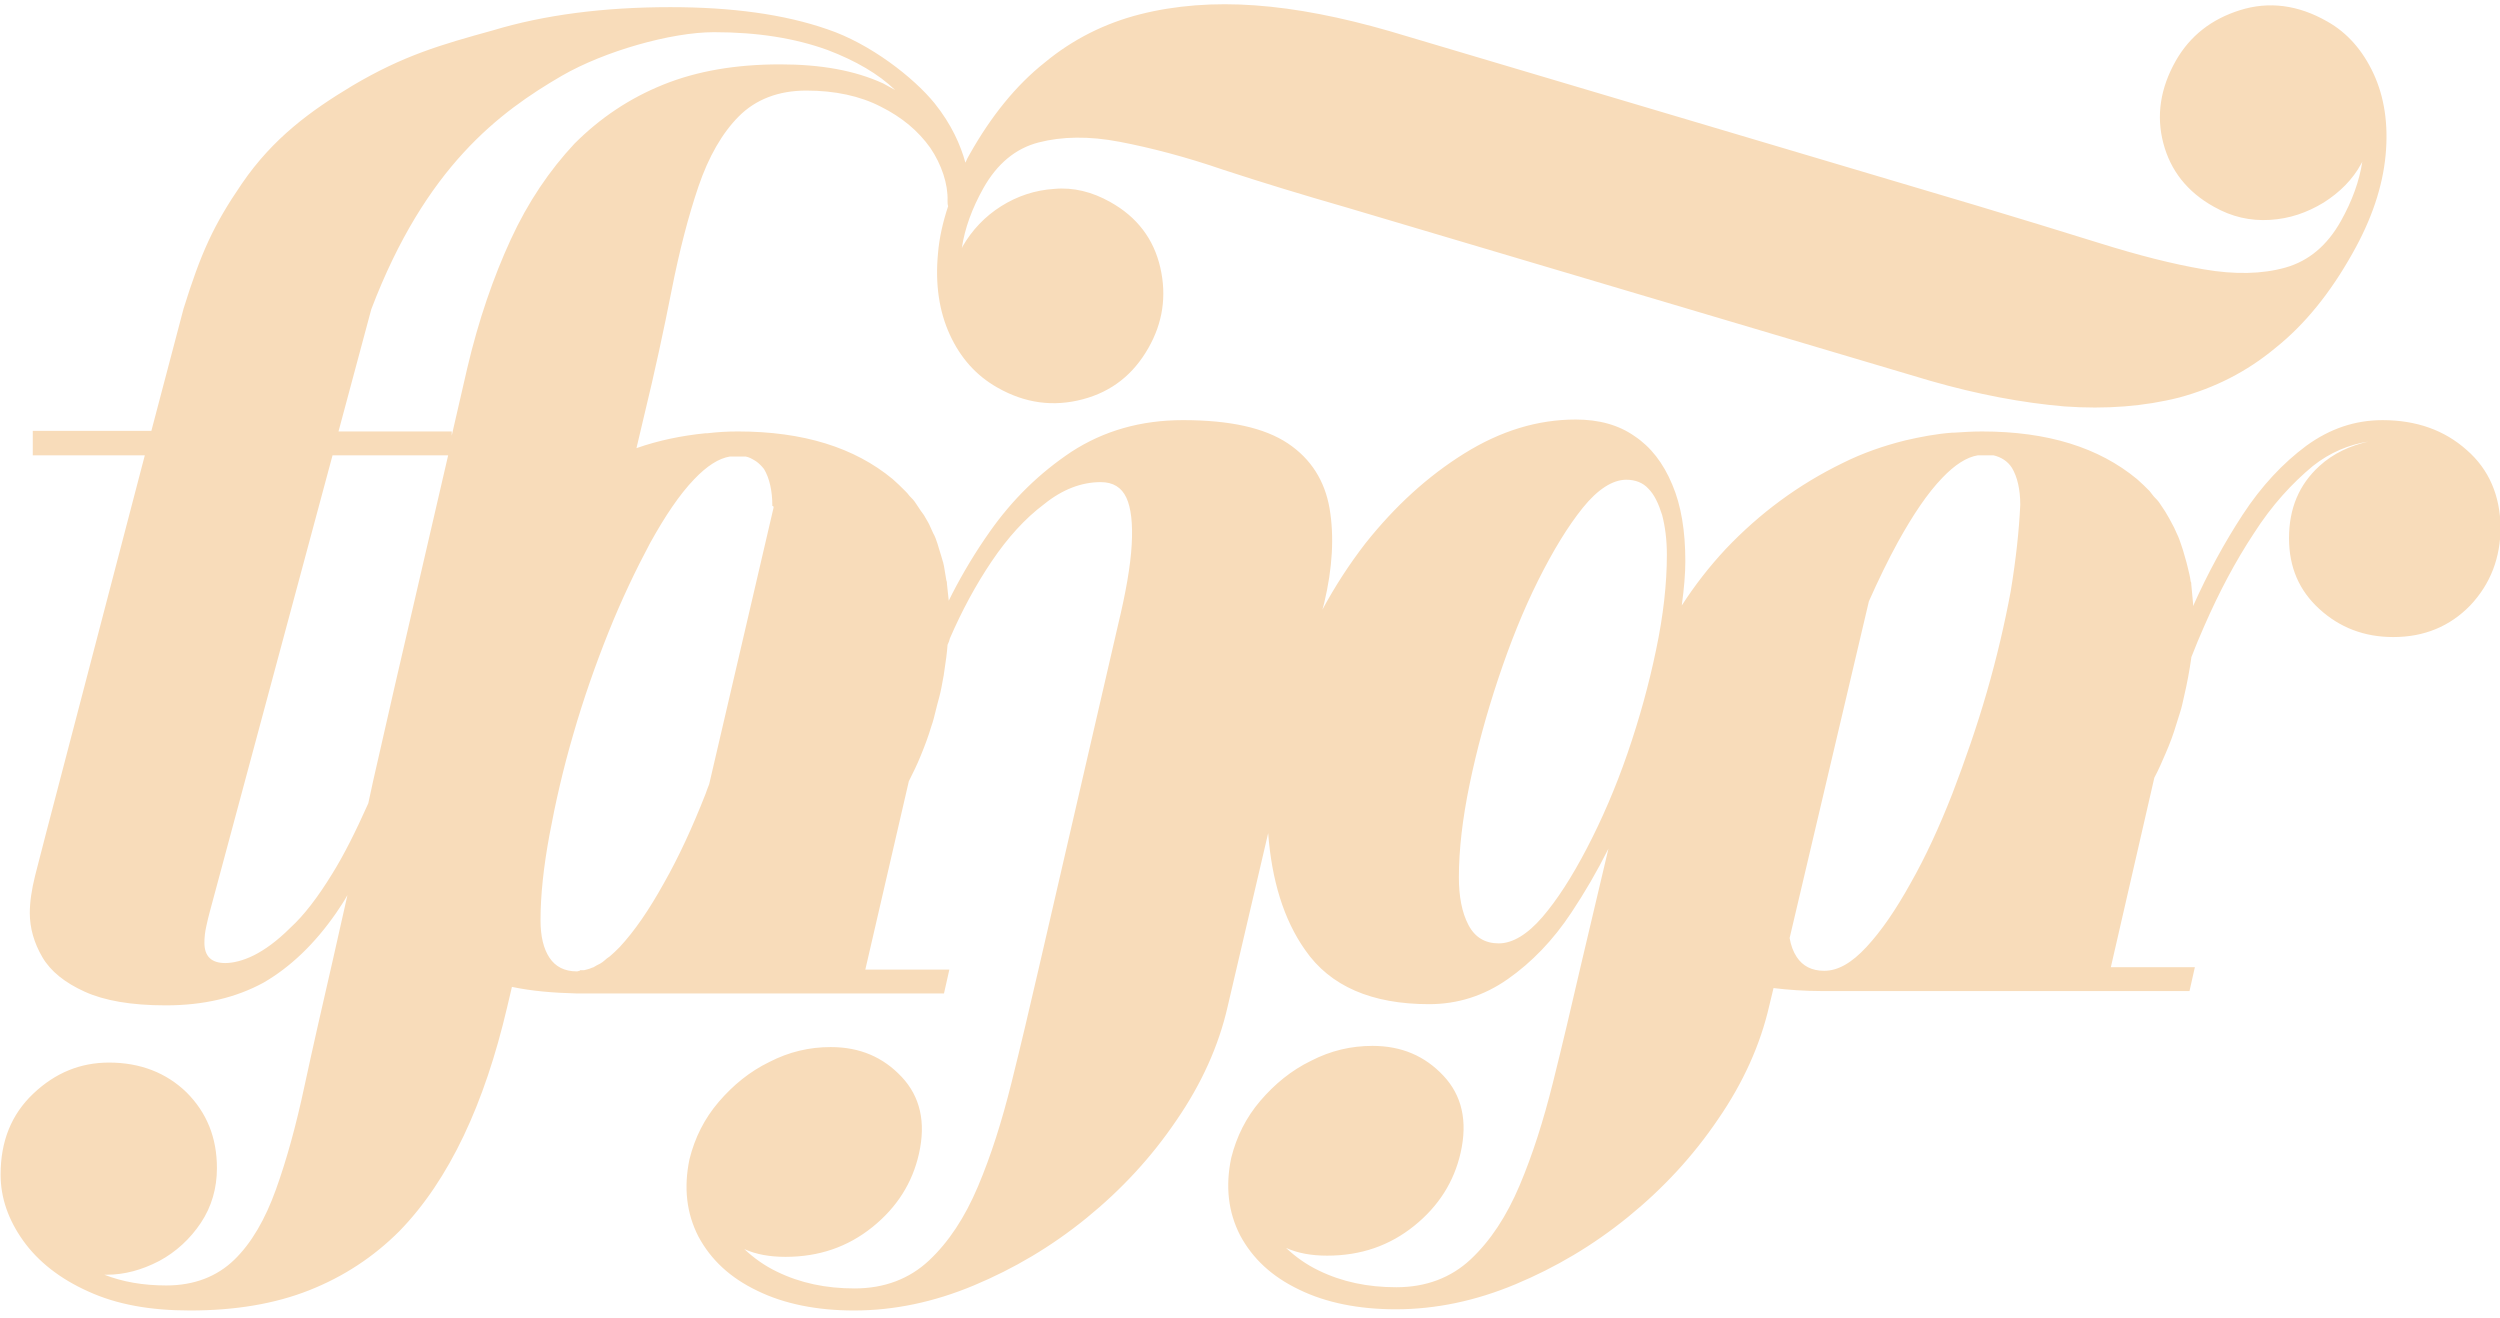 <svg xmlns="http://www.w3.org/2000/svg" viewBox="0 0 419.5 221.1" style="enable-background:new 0 0 419.5 221.1" xml:space="preserve">
  <path d="M413.9 75.5c-3.7-3.3-8.4-5-14.1-5-4.6 0-8.8 1.4-12.8 4.3-3.9 2.9-7.5 6.7-10.7 11.6-3 4.6-5.8 9.7-8.3 15.3v-.4c-.1-1.1-.2-2.1-.3-3.2 0-.2 0-.4-.1-.5-.1-.8-.3-1.6-.5-2.4-.1-.3-.1-.5-.2-.8l-.6-2.1-.3-.9c-.2-.6-.4-1.2-.7-1.8-.2-.4-.3-.7-.5-1.1-.3-.5-.5-1-.8-1.5-.2-.4-.5-.8-.7-1.2-.3-.4-.5-.8-.8-1.2-.3-.5-.7-.9-1.1-1.3-.2-.3-.5-.6-.7-.9-.7-.7-1.4-1.4-2.1-2-6.4-5.3-15-8-26-8-1.6 0-3.2.1-4.7.2h-.3c-2.7.2-5.3.7-7.9 1.3-3.6.9-7.1 2.1-10.5 3.8-7.4 3.6-13.9 8.4-19.6 14.4-2.8 3-5.2 6.1-7.4 9.5.4-2.9.6-5.4.6-7.4 0-5.1-.7-9.4-2.2-12.9-1.5-3.6-3.6-6.3-6.3-8.1-2.7-1.9-6-2.8-9.9-2.8-6.4 0-12.6 1.9-18.7 5.7-6.1 3.8-11.6 8.8-16.6 15.1-2.7 3.5-5.1 7.2-7.2 11.1l.3-1.1c1.4-5.9 1.7-11.2.9-15.9-.8-4.6-3.1-8.3-7-10.9-3.9-2.6-9.7-3.9-17.6-3.9-7.1 0-13.3 1.8-18.7 5.3-5.4 3.6-9.9 8-13.7 13.4-2.4 3.4-4.5 6.9-6.3 10.4l-.6 1.2c-.1-1-.2-1.9-.3-2.8 0-.2 0-.4-.1-.6-.1-.8-.3-1.6-.4-2.4-.1-.3-.1-.6-.2-.8-.2-.7-.4-1.4-.6-2-.1-.3-.2-.7-.3-1-.2-.6-.4-1.2-.7-1.7-.2-.4-.3-.7-.5-1.1-.2-.5-.5-1-.8-1.5-.2-.4-.5-.8-.8-1.2-.3-.4-.5-.8-.8-1.2-.3-.5-.7-.9-1.1-1.3-.2-.3-.5-.6-.7-.8-.7-.7-1.4-1.4-2.1-2-6.4-5.3-15-8-26-8-1.7 0-3.4.1-5.1.3h-.3c-4 .4-7.9 1.2-11.6 2.5l1.3-5.5c1.8-7.4 3.3-14.4 4.6-21 1.3-6.6 2.8-12.4 4.5-17.4 1.7-5 4-9 6.8-11.8 2.8-2.8 6.6-4.3 11.3-4.3 4.8 0 9 .9 12.5 2.7 3.6 1.8 6.3 4.1 8.3 6.9 1.9 2.8 3 6.1 2.9 8.9 0 .3 0 .6.1.9-.9 2.7-1.5 5.4-1.7 7.9-.5 5.2.2 9.8 2 13.7 1.8 3.9 4.4 6.8 7.9 8.8 4.7 2.7 9.5 3.3 14.4 2 4.9-1.3 8.5-4.2 11-8.6 2.4-4.2 3.1-8.7 2-13.5-1.1-4.8-3.9-8.5-8.4-11-3-1.7-6.2-2.5-9.4-2.2-3.2.2-6.2 1.2-8.9 2.9s-4.9 4-6.5 6.8c0 .1-.1.2-.1.2.5-3.3 1.7-6.6 3.6-10 2.3-4.1 5.4-6.7 9.3-7.7 3.9-1 8.4-1.1 13.6-.1 5.2 1 11 2.5 17.4 4.7 6.4 2.1 13.3 4.2 20.6 6.3l98 29.1c8 2.3 15.5 3.7 22.5 4.3 7 .5 13.4 0 19.3-1.5 5.9-1.6 11.3-4.3 16.1-8.3 4.9-3.9 9.2-9.2 12.9-15.8 3.3-5.8 5.1-11.3 5.6-16.5.5-5.2-.2-9.8-2-13.7-1.8-3.9-4.4-6.9-7.8-8.8-4.9-2.8-9.8-3.4-14.6-1.9-4.8 1.5-8.4 4.3-10.8 8.5-2.6 4.6-3.3 9.2-2.1 13.8 1.2 4.6 4 8.2 8.5 10.7 3 1.7 6.1 2.4 9.4 2.2 3.3-.2 6.2-1.2 9-2.9 2.7-1.7 4.9-3.9 6.3-6.5.1-.1.1-.2.2-.4-.5 3.3-1.7 6.6-3.6 10-2.3 4.1-5.4 6.7-9.3 7.8-3.9 1.1-8.5 1.2-13.7.3-5.3-.9-11.1-2.4-17.5-4.4-6.4-2-13.3-4.1-20.6-6.3L233.1 5.2c-8-2.3-15.5-3.8-22.5-4.3-6.9-.5-13.4 0-19.3 1.5s-11.3 4.2-16 8.1c-4.8 3.8-9 9-12.6 15.4-.3.5-.5.9-.7 1.4-.8-2.9-2.3-6.4-5.2-10-3.5-4.3-10.8-10-18-12.4-7.2-2.5-16-3.7-26.3-3.7-11.2 0-21.2 1.3-29.8 3.9-8.7 2.4-15 4.2-23.6 9.3-7 4.2-13.3 8.8-18.5 16.4-4.8 7-6.9 11.7-9.8 21l-5.4 20.5H5.5v4.1h18.8L7.6 140.3c-.5 2-1.1 4.3-1.7 6.6-.6 2.4-.9 4.5-.9 6.3 0 2.5.7 5 2.1 7.4 1.4 2.4 3.8 4.3 7.1 5.8s7.8 2.3 13.6 2.3c6.4 0 11.8-1.3 16.4-3.8 4.5-2.6 8.6-6.5 12.2-11.7.6-.9 1.3-1.9 1.9-3l-2.5 11.1c-1.7 7.4-3.3 14.4-4.7 20.9-1.4 6.6-3 12.4-4.8 17.4s-4.1 9-7 11.8c-2.9 2.8-6.7 4.3-11.4 4.3-3.9 0-7.3-.6-10.4-1.8h.4c3 0 5.9-.8 8.8-2.3 2.8-1.5 5.2-3.7 7-6.4 1.8-2.7 2.7-5.8 2.7-9.2 0-5.1-1.7-9.3-5.1-12.7-3.4-3.3-7.8-5-13-5-4.8 0-9 1.7-12.7 5.2-3.7 3.5-5.5 8-5.5 13.6 0 3.9 1.3 7.6 3.8 11.1s6.2 6.4 10.9 8.5c4.8 2.2 10.4 3.2 17.1 3.2 7.5 0 14.2-1.1 20-3.4 5.8-2.3 10.8-5.6 15.1-9.9 4.2-4.3 7.8-9.7 10.8-16 3-6.3 5.4-13.5 7.3-21.6l.8-3.4c3.3.7 6.9 1 10.8 1.1H158.4l.9-4h-14.1l7.3-31.6c.7-1.4 1.4-2.8 2-4.3.7-1.7 1.3-3.3 1.8-5 .3-.8.5-1.7.7-2.5.2-.8.4-1.6.6-2.3.3-1.1.5-2.3.7-3.4.1-.4.1-.8.2-1.3.2-1.3.4-2.7.5-4.1.2-.4.3-.7.4-1.1 2-4.6 4.3-8.9 7-12.9s5.6-7.2 8.8-9.6c3.1-2.5 6.3-3.7 9.5-3.7 2.1 0 3.5.9 4.3 2.6.8 1.7 1.1 4.4.9 7.9-.2 3.6-1 8.1-2.3 13.5l-13.3 57.6c-1.5 6.5-3 12.9-4.6 19.3-1.6 6.4-3.4 12.1-5.6 17.3-2.2 5.2-4.9 9.3-8.2 12.4-3.3 3.1-7.5 4.7-12.5 4.7-4.8 0-9.1-.9-13-2.8-2.1-1-3.9-2.3-5.5-3.8 2 .9 4.3 1.3 6.9 1.3 5.7 0 10.5-1.7 14.6-5s6.7-7.4 7.8-12.3c1.2-5.3.2-9.6-2.9-12.9-3.1-3.3-7-5-11.9-5-3.6 0-7 .8-10.3 2.5-3.3 1.6-6.1 3.9-8.5 6.7-2.4 2.8-4 6-4.9 9.6-1 4.8-.5 9.1 1.5 13 2.1 3.9 5.3 6.9 9.9 9.1 4.5 2.2 10 3.3 16.2 3.3 6.7 0 13.4-1.4 20.1-4.2 6.7-2.8 13-6.5 18.9-11.3 5.9-4.8 10.9-10.2 15.1-16.4 4.2-6.1 7.1-12.5 8.6-19.1l6.8-29.1c.6 7.9 2.6 14.5 6.2 19.6 4.2 6.1 11.2 9.1 20.8 9.1 4.8 0 9.2-1.4 13.2-4.2 4-2.8 7.6-6.5 10.7-11.2 2.2-3.3 4.3-6.9 6.2-10.7l-4.7 19.9c-1.5 6.5-3 12.9-4.6 19.3-1.6 6.4-3.4 12.1-5.6 17.3-2.2 5.2-4.9 9.3-8.2 12.4-3.3 3.1-7.5 4.7-12.5 4.7-4.8 0-9.1-.9-13-2.8-2.1-1-3.9-2.3-5.5-3.8 2 .9 4.3 1.3 6.9 1.3 5.7 0 10.5-1.7 14.6-5s6.7-7.4 7.8-12.3c1.2-5.3.2-9.6-2.9-12.9-3.1-3.3-7-5-11.9-5-3.6 0-7 .8-10.3 2.5-3.3 1.6-6.1 3.9-8.5 6.7-2.4 2.8-4 6-4.9 9.6-1 4.8-.5 9.1 1.5 13 2.1 3.9 5.3 6.9 9.9 9.1 4.5 2.2 10 3.3 16.2 3.3 6.7 0 13.4-1.4 20.1-4.2 6.7-2.8 13-6.5 18.9-11.3 5.9-4.8 10.9-10.2 15.1-16.4 4.2-6.1 7.1-12.5 8.6-19.1l.7-2.9c2.5.3 5.2.5 8.1.5h.4-.3 61.6l.9-4h-14.1l7.3-31.8c.7-1.3 1.3-2.7 1.9-4.1.7-1.6 1.3-3.2 1.8-4.9.2-.6.4-1.3.6-1.9.3-.9.5-1.9.7-2.8.5-2.1.9-4.3 1.2-6.4v-.1c.7-1.8 1.4-3.5 2.2-5.3 2.5-5.7 5.2-10.8 8.3-15.5 3-4.7 6.4-8.4 9.9-11.3 2.9-2.3 6.1-3.6 9.3-4.1-3.1.7-5.9 2-8.2 4.1-3.4 3.1-5.1 7.1-5.1 12.1 0 4.9 1.7 8.8 5.1 11.9 3.4 3.1 7.5 4.7 12.4 4.7 5.2 0 9.5-1.8 12.9-5.3 3.4-3.6 5.1-8 5.1-13.2-.1-5.2-1.9-9.6-5.7-12.9zM66.2 115.3l-3.6 15.8-.8 3.7c-2.1 4.7-4.1 8.7-6.1 11.9-2.4 3.9-4.7 6.9-7 9-2.2 2.2-4.3 3.7-6.1 4.6-1.8.9-3.5 1.3-4.8 1.3-2.3 0-3.5-1.1-3.5-3.4 0-.9.1-1.8.3-2.7.2-.9.4-1.8.6-2.5l20.6-76.6h19.4l-9 38.9zm19.5-75.1c-2.9 6.3-5.4 13.5-7.3 21.6l-2.6 11.3v-.7h-19l5.5-20.5c9.1-23.9 21.5-33.1 32-39.2 7.1-4.1 18.3-7.3 25.5-7.3 7.3 0 13.6 1 19.1 3 4.7 1.8 8.5 4 11.3 6.7-.7-.4-1.3-.7-2-1.1-4.8-2.2-10.5-3.2-17.3-3.2-7.4 0-13.9 1.1-19.6 3.4-5.7 2.3-10.6 5.6-14.9 9.9-4.2 4.5-7.8 9.8-10.7 16.1zm44.1 45L119 131.6c-.2.5-.4 1-.6 1.6-2.2 5.6-4.5 10.6-7 15-2.5 4.5-4.9 8-7.4 10.7-.6.6-1.1 1.1-1.7 1.6-.3.2-.6.4-.9.7-.2.2-.4.3-.7.5-.4.2-.8.4-1.1.6-.1 0-.2.1-.3.1-.4.2-.9.3-1.3.4h-.7v.1c-.2 0-.3.1-.5.1-2.1 0-3.6-.8-4.6-2.3-1-1.5-1.5-3.6-1.5-6.3 0-4.1.5-8.9 1.5-14.3s2.3-11.1 4-16.9c1.7-5.9 3.7-11.6 5.9-17.1 2.2-5.5 4.6-10.5 7-15 2.5-4.5 4.9-8.1 7.4-10.7 2.1-2.2 4.1-3.5 6-3.8h2.6c.6.1 1.1.4 1.6.7.1.1.2.1.3.2.4.3.8.7 1.2 1.2.9 1.5 1.4 3.6 1.4 6.2.2 0 .2.1.2.3zM277.9 109c-1.2 5.8-2.8 11.6-4.8 17.4-2 5.8-4.3 11.1-6.8 15.9-2.5 4.8-5 8.7-7.5 11.6-2.5 2.9-5 4.4-7.3 4.4s-4-1-5.1-3.1c-1.1-2.1-1.6-4.8-1.6-8 0-4.6.6-9.8 1.8-15.6 1.2-5.8 2.8-11.7 4.8-17.7s4.2-11.5 6.7-16.5 5-9.1 7.5-12.2c2.5-3.1 5-4.7 7.3-4.7 1.5 0 2.8.5 3.7 1.5 1 1 1.7 2.5 2.3 4.4.5 1.9.8 4.1.8 6.7 0 4.9-.6 10.2-1.8 15.9zm59.5-9.8c-1 5.4-2.3 11-4 16.9-1.7 5.9-3.7 11.6-5.8 17.1-2.2 5.6-4.5 10.6-7 15-2.5 4.5-4.9 8-7.4 10.7-2.5 2.7-4.8 4-7.1 4-2.1 0-3.6-.8-4.6-2.3-.6-.9-1-2-1.2-3.2l13.3-56.5c1.6-3.6 3.2-6.9 4.9-10 2.5-4.5 4.9-8.1 7.4-10.7 2.1-2.2 4.1-3.5 6-3.8h2.6c1.3.3 2.4 1 3.1 2.1.9 1.5 1.4 3.6 1.4 6.2-.2 4.3-.7 9-1.6 14.5z" style="fill:#f8dcba"/>
</svg>
